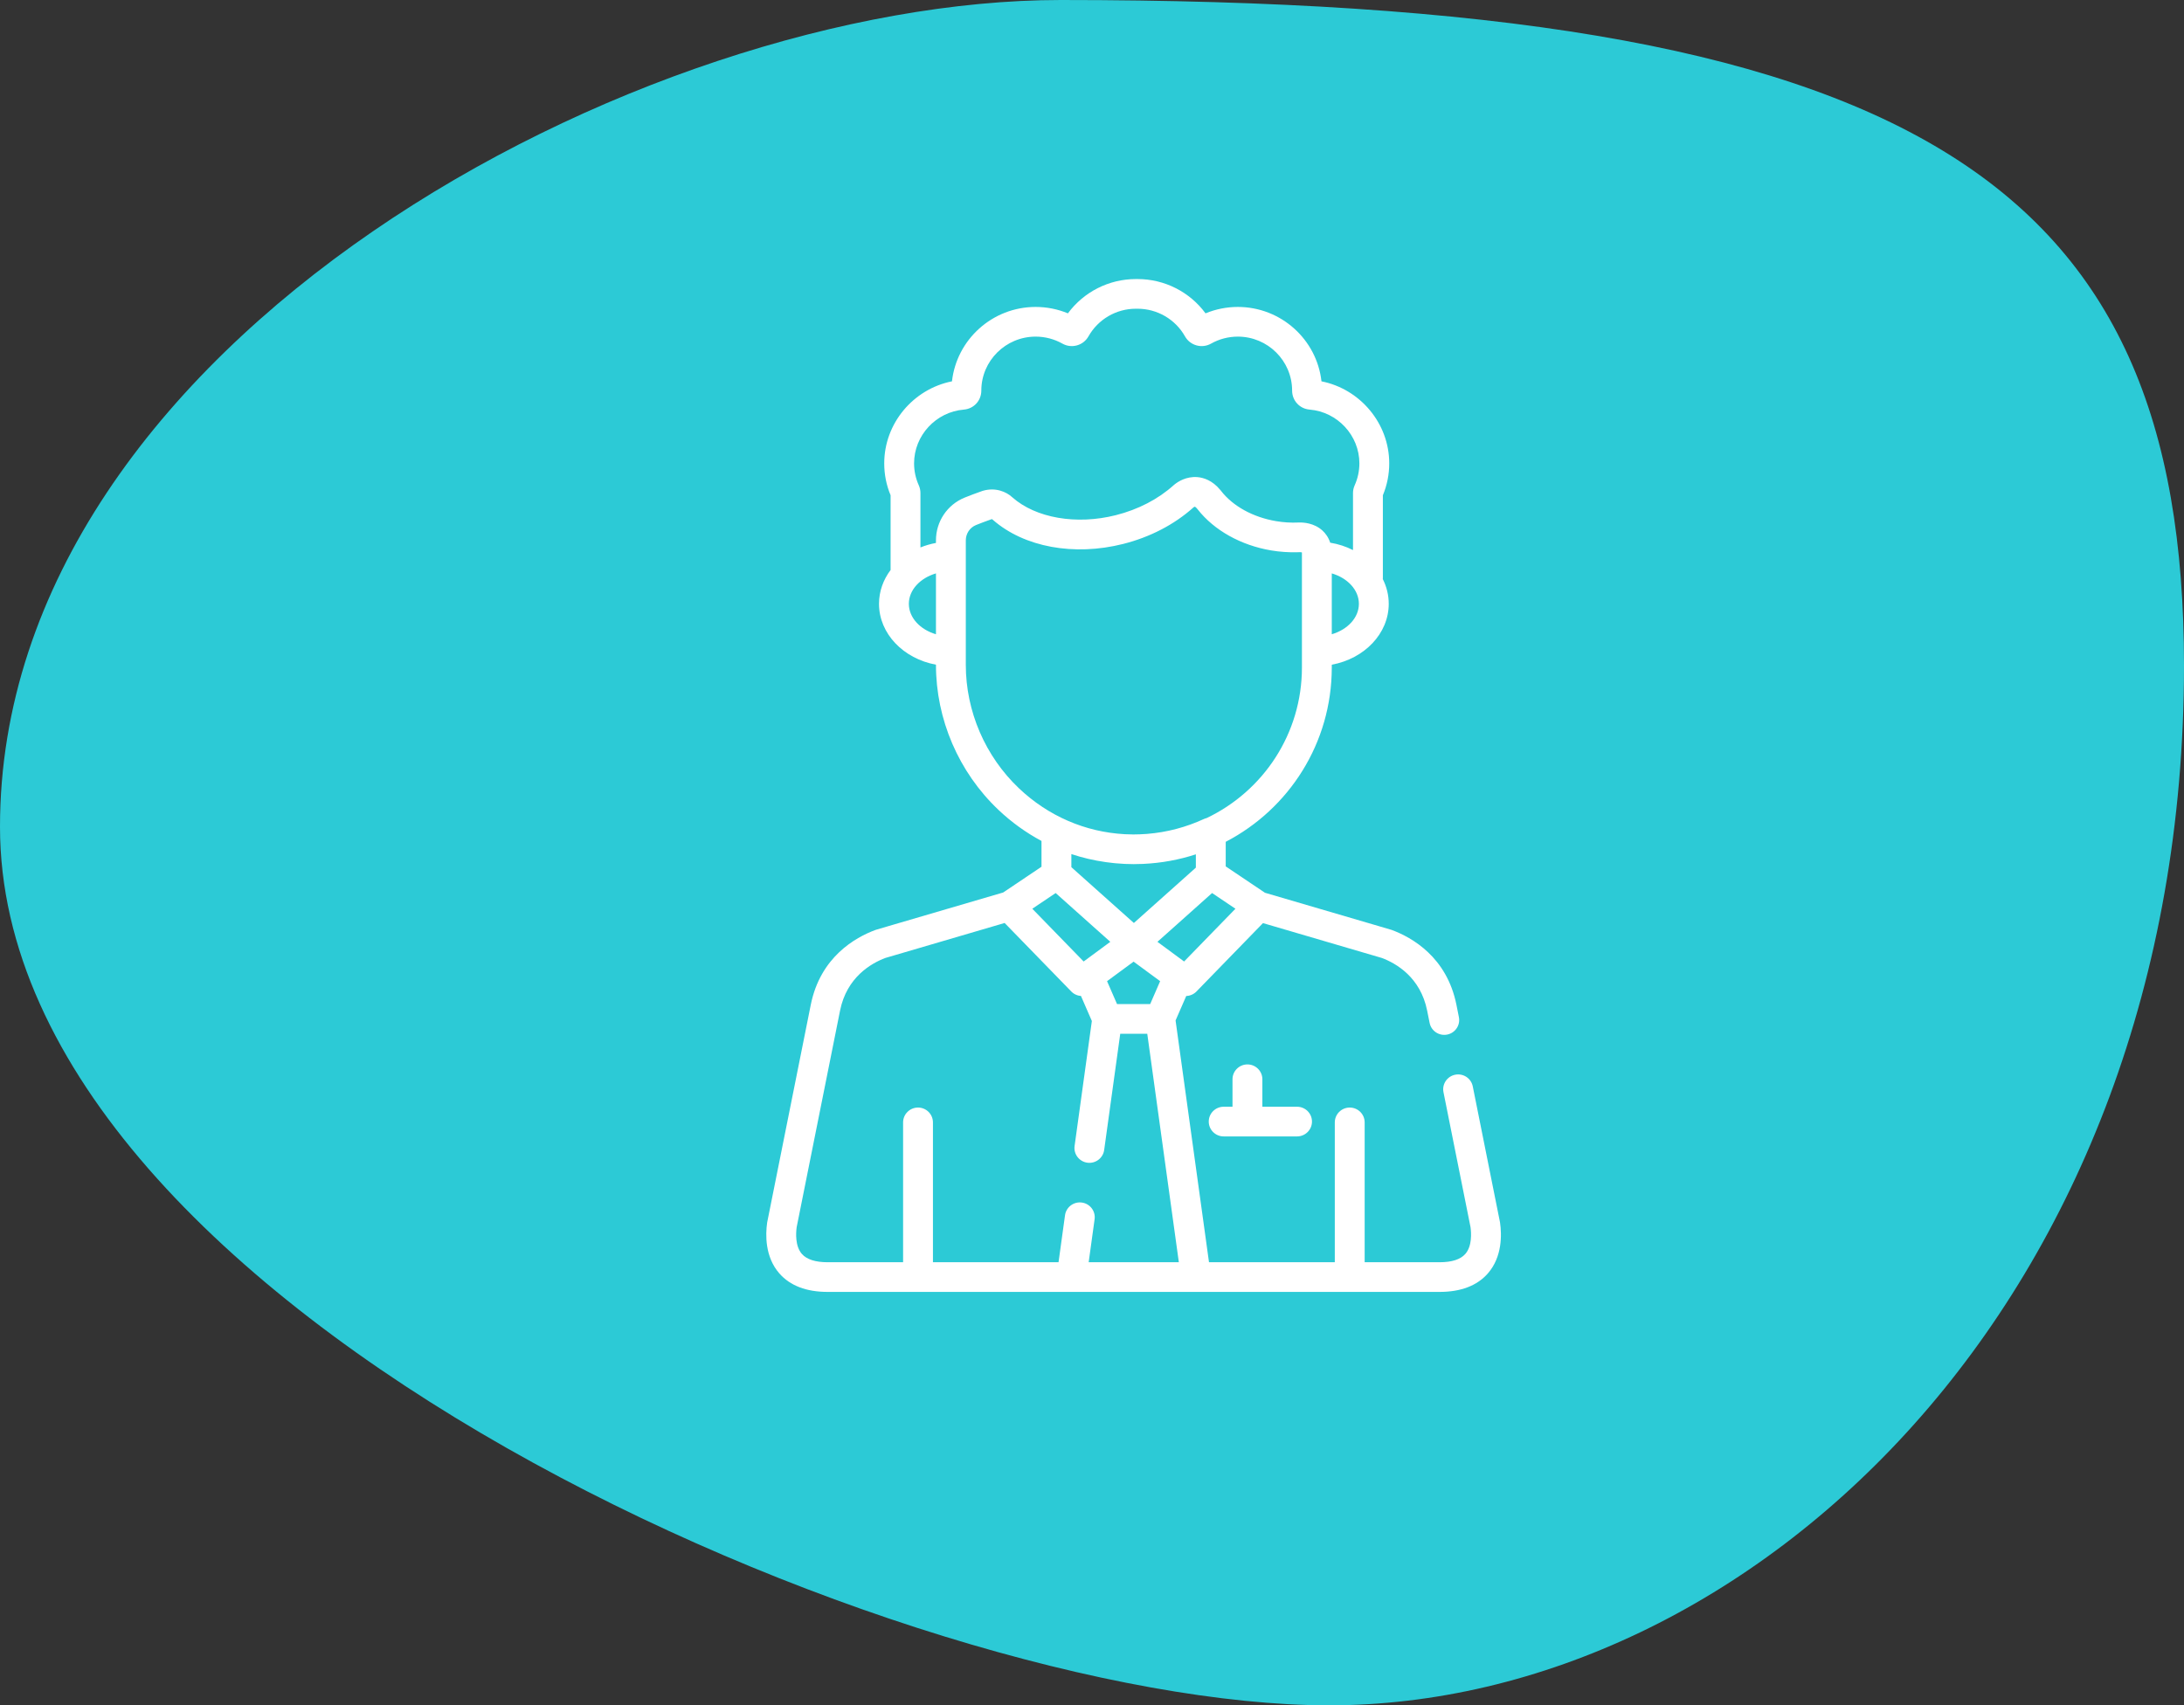 <svg width="105" height="82" viewBox="0 0 105 82" fill="none" xmlns="http://www.w3.org/2000/svg">
<rect x="0" y="0" width="105" height="82" fill="#333333" stroke="none"/>
<path d="M105 31.999C105 62.603 84.121 82 63.897 82C43.673 82 0 63.087 0 39.758C0 16.428 30.776 0 51 0C92.103 7.68713e-05 105 8.669 105 31.999Z" fill="#2CCAD6"/>
<g clip-path="url(#clip0_1747_2044)">
<path d="M62.358 53.217H60.691V51.896C60.691 51.502 60.369 51.182 59.973 51.182C59.576 51.182 59.255 51.502 59.255 51.896V53.217H58.831C58.435 53.217 58.113 53.536 58.113 53.93C58.113 54.324 58.435 54.644 58.831 54.644H62.358C62.755 54.644 63.076 54.324 63.076 53.93C63.076 53.536 62.755 53.217 62.358 53.217Z" fill="white"/>
<path d="M72.118 58.791C72.116 58.778 72.114 58.765 72.111 58.752L70.806 52.237C70.729 51.851 70.351 51.6 69.962 51.677C69.573 51.754 69.321 52.13 69.398 52.516L70.699 59.01C70.736 59.284 70.778 59.918 70.449 60.294C70.217 60.56 69.8 60.694 69.208 60.694H65.609V53.97C65.609 53.576 65.287 53.256 64.891 53.256C64.494 53.256 64.173 53.576 64.173 53.97V60.694H58.125L56.518 49.068L57.031 47.891C57.044 47.89 57.058 47.89 57.072 47.889C57.08 47.888 57.088 47.887 57.097 47.886C57.111 47.884 57.125 47.882 57.138 47.88C57.147 47.878 57.156 47.876 57.165 47.874C57.178 47.871 57.191 47.868 57.204 47.864C57.213 47.861 57.222 47.858 57.231 47.855C57.244 47.851 57.256 47.847 57.269 47.842C57.278 47.839 57.286 47.835 57.295 47.831C57.307 47.826 57.319 47.82 57.331 47.814C57.34 47.81 57.348 47.806 57.357 47.801C57.369 47.794 57.381 47.787 57.392 47.779C57.4 47.775 57.408 47.77 57.415 47.765C57.428 47.756 57.44 47.746 57.453 47.737C57.459 47.732 57.465 47.728 57.471 47.723C57.489 47.707 57.506 47.691 57.523 47.674L60.72 44.387L65.923 45.913C65.925 45.913 65.926 45.914 65.928 45.914L66.437 46.064C67.122 46.322 68.291 46.991 68.612 48.591L68.732 49.187C68.809 49.573 69.187 49.824 69.576 49.747C69.965 49.67 70.217 49.294 70.139 48.908L70.02 48.312C69.559 46.016 67.877 45.075 66.916 44.718C66.9 44.712 66.885 44.707 66.868 44.703L66.33 44.545C66.328 44.544 66.327 44.544 66.325 44.543L60.816 42.928L58.929 41.66V40.478C61.972 38.897 64.028 35.731 64.028 32.093V31.962C65.591 31.675 66.766 30.471 66.766 29.034C66.766 28.612 66.664 28.21 66.481 27.846C66.483 27.828 66.484 27.81 66.484 27.792V23.815C66.687 23.327 66.79 22.811 66.79 22.28C66.79 20.357 65.391 18.704 63.532 18.336C63.308 16.327 61.59 14.759 59.51 14.759C58.977 14.759 58.448 14.864 57.958 15.067C57.202 14.039 55.99 13.418 54.691 13.418C54.678 13.418 54.664 13.418 54.651 13.419C54.638 13.418 54.623 13.418 54.609 13.418C53.311 13.418 52.099 14.039 51.342 15.067C50.853 14.864 50.324 14.759 49.79 14.759C47.711 14.759 45.993 16.326 45.768 18.336C43.909 18.705 42.511 20.357 42.511 22.28C42.511 22.811 42.613 23.326 42.817 23.814V27.408C42.465 27.877 42.26 28.435 42.26 29.034C42.26 30.471 43.435 31.674 44.998 31.961V31.969C44.998 34.589 46.091 37.129 47.998 38.938C48.63 39.538 49.328 40.038 50.072 40.437V41.677L48.23 42.915L42.675 44.543C42.673 44.544 42.672 44.544 42.67 44.545L42.132 44.703C42.116 44.707 42.1 44.712 42.084 44.718C41.123 45.075 39.442 46.015 38.98 48.312L36.889 58.752C36.886 58.765 36.884 58.778 36.882 58.791C36.801 59.359 36.77 60.431 37.467 61.23C37.984 61.821 38.766 62.121 39.792 62.121H51.517H57.499H69.208C70.234 62.121 71.016 61.821 71.533 61.23C72.231 60.431 72.199 59.359 72.118 58.791ZM59.396 43.696L56.928 46.233L55.646 45.287L56.598 44.438L58.273 42.941L59.396 43.696ZM55.776 47.179L55.297 48.281H53.704L53.224 47.179L54.5 46.24L55.776 47.179ZM51.811 41.969L51.508 41.697V41.068C52.04 41.245 52.586 41.372 53.142 41.451C53.158 41.454 53.174 41.456 53.189 41.458C53.308 41.474 53.427 41.489 53.547 41.501C53.581 41.504 53.615 41.508 53.65 41.511C53.755 41.52 53.86 41.527 53.966 41.533C54.007 41.536 54.047 41.539 54.087 41.541C54.225 41.547 54.364 41.55 54.502 41.551C54.503 41.551 54.504 41.551 54.504 41.551C54.508 41.551 54.511 41.551 54.514 41.551C54.582 41.551 54.65 41.547 54.718 41.546C54.778 41.545 54.837 41.544 54.896 41.542C54.919 41.541 54.941 41.541 54.964 41.54C55.845 41.499 56.693 41.341 57.493 41.08V41.72L54.513 44.381L51.811 41.969ZM64.028 30.498V27.571C64.789 27.796 65.331 28.367 65.331 29.034C65.331 29.702 64.789 30.273 64.028 30.498ZM44.998 30.498C44.237 30.273 43.695 29.702 43.695 29.034C43.695 28.367 44.237 27.796 44.998 27.571V30.498ZM44.998 25.984V26.107C44.737 26.155 44.488 26.229 44.252 26.324V23.707C44.252 23.578 44.225 23.453 44.173 23.337C44.023 23.003 43.946 22.647 43.946 22.28C43.946 20.94 44.997 19.805 46.34 19.695C46.819 19.655 47.18 19.263 47.179 18.781C47.179 17.35 48.351 16.186 49.79 16.186C50.241 16.186 50.685 16.302 51.076 16.522C51.29 16.643 51.538 16.673 51.775 16.608C52.012 16.542 52.209 16.388 52.33 16.175C52.791 15.354 53.665 14.845 54.605 14.845C54.62 14.845 54.635 14.845 54.651 14.846C54.666 14.846 54.681 14.845 54.691 14.845C55.636 14.845 56.51 15.354 56.971 16.175C57.092 16.388 57.289 16.542 57.526 16.608C57.762 16.674 58.011 16.643 58.225 16.522C58.615 16.302 59.06 16.186 59.511 16.186C60.95 16.186 62.121 17.35 62.121 18.782C62.121 19.263 62.482 19.655 62.962 19.695C64.303 19.805 65.355 20.94 65.355 22.28C65.355 22.647 65.278 23.003 65.128 23.337C65.075 23.455 65.048 23.579 65.048 23.707V26.45C64.714 26.28 64.345 26.159 63.952 26.095C63.864 25.823 63.714 25.635 63.581 25.513C63.176 25.143 62.66 25.119 62.459 25.124C62.445 25.124 62.432 25.124 62.419 25.125C62.066 25.142 61.708 25.119 61.356 25.06C60.242 24.872 59.275 24.341 58.703 23.602C58.697 23.594 58.69 23.586 58.684 23.578C58.677 23.57 58.671 23.564 58.665 23.556C58.281 23.092 57.857 22.966 57.568 22.942C57.029 22.898 56.626 23.169 56.481 23.285C56.464 23.298 56.447 23.311 56.431 23.326C55.684 24 54.721 24.501 53.645 24.772C51.752 25.25 49.798 24.913 48.668 23.912C48.667 23.911 48.666 23.91 48.665 23.909C48.382 23.647 47.859 23.421 47.252 23.6C47.239 23.604 47.227 23.608 47.215 23.612C46.888 23.728 46.624 23.827 46.382 23.925C45.541 24.266 44.998 25.075 44.998 25.984ZM48.989 37.906C47.365 36.365 46.433 34.201 46.433 31.969V31.313V26.755V25.984C46.433 25.657 46.626 25.367 46.925 25.246C47.14 25.159 47.378 25.07 47.672 24.965C47.685 24.962 47.693 24.963 47.703 24.969C47.715 24.98 47.727 24.99 47.739 25C49.239 26.31 51.633 26.752 53.999 26.155C55.29 25.829 56.456 25.224 57.372 24.404C57.379 24.398 57.386 24.392 57.393 24.386C57.393 24.386 57.438 24.365 57.446 24.364C57.446 24.364 57.489 24.38 57.56 24.468C57.568 24.478 57.576 24.488 57.584 24.497C58.376 25.504 59.661 26.222 61.116 26.467C61.534 26.537 61.959 26.566 62.38 26.554C62.421 26.556 62.463 26.555 62.505 26.55C62.532 26.55 62.566 26.555 62.591 26.561C62.592 26.571 62.593 26.584 62.593 26.599V26.756V31.313V32.093C62.593 35.281 60.732 38.042 58.01 39.337C57.967 39.348 57.923 39.362 57.881 39.381C57.017 39.779 56.105 40.019 55.163 40.096C55.147 40.097 55.13 40.098 55.114 40.1C55.011 40.107 54.908 40.113 54.805 40.117C54.703 40.121 54.601 40.124 54.499 40.124C54.482 40.124 54.466 40.123 54.449 40.123C54.331 40.122 54.214 40.119 54.097 40.113C54.088 40.112 54.08 40.112 54.071 40.112C52.176 40.008 50.396 39.24 48.989 37.906ZM50.753 42.941L53.38 45.287L52.098 46.233L49.63 43.696L50.753 42.941ZM52.34 60.694L52.625 58.627C52.679 58.237 52.404 57.877 52.012 57.824C51.62 57.77 51.257 58.043 51.203 58.433L50.891 60.694H44.853V53.97C44.853 53.576 44.532 53.256 44.136 53.256C43.739 53.256 43.418 53.576 43.418 53.97V60.694H39.792C39.201 60.694 38.783 60.559 38.551 60.294C38.223 59.918 38.264 59.284 38.301 59.01L40.388 48.591C40.71 46.991 41.879 46.322 42.564 46.063L43.073 45.914C43.074 45.914 43.076 45.913 43.077 45.913L48.3 44.381L51.503 47.674C51.52 47.691 51.537 47.707 51.555 47.722C51.561 47.728 51.568 47.732 51.574 47.737C51.586 47.746 51.598 47.756 51.611 47.765C51.618 47.77 51.626 47.775 51.634 47.78C51.646 47.787 51.657 47.794 51.669 47.801C51.678 47.806 51.687 47.81 51.695 47.814C51.707 47.82 51.719 47.826 51.731 47.831C51.74 47.835 51.749 47.839 51.758 47.842C51.77 47.847 51.782 47.851 51.794 47.855C51.804 47.858 51.813 47.861 51.822 47.864C51.835 47.867 51.847 47.871 51.86 47.873C51.869 47.876 51.879 47.878 51.888 47.879C51.901 47.882 51.915 47.884 51.928 47.885C51.937 47.886 51.946 47.888 51.955 47.889C51.96 47.889 51.965 47.889 51.969 47.89L52.493 49.094L51.663 55.104C51.609 55.494 51.884 55.854 52.276 55.908C52.668 55.961 53.031 55.688 53.085 55.298L53.858 49.708H55.157L56.675 60.694H52.34V60.694Z" fill="white"/>
</g>
<defs>
<clipPath id="clip0_1747_2044">
<rect width="49" height="48.703" fill="white" transform="translate(30 13.418)"/>
</clipPath>
</defs>
</svg>
